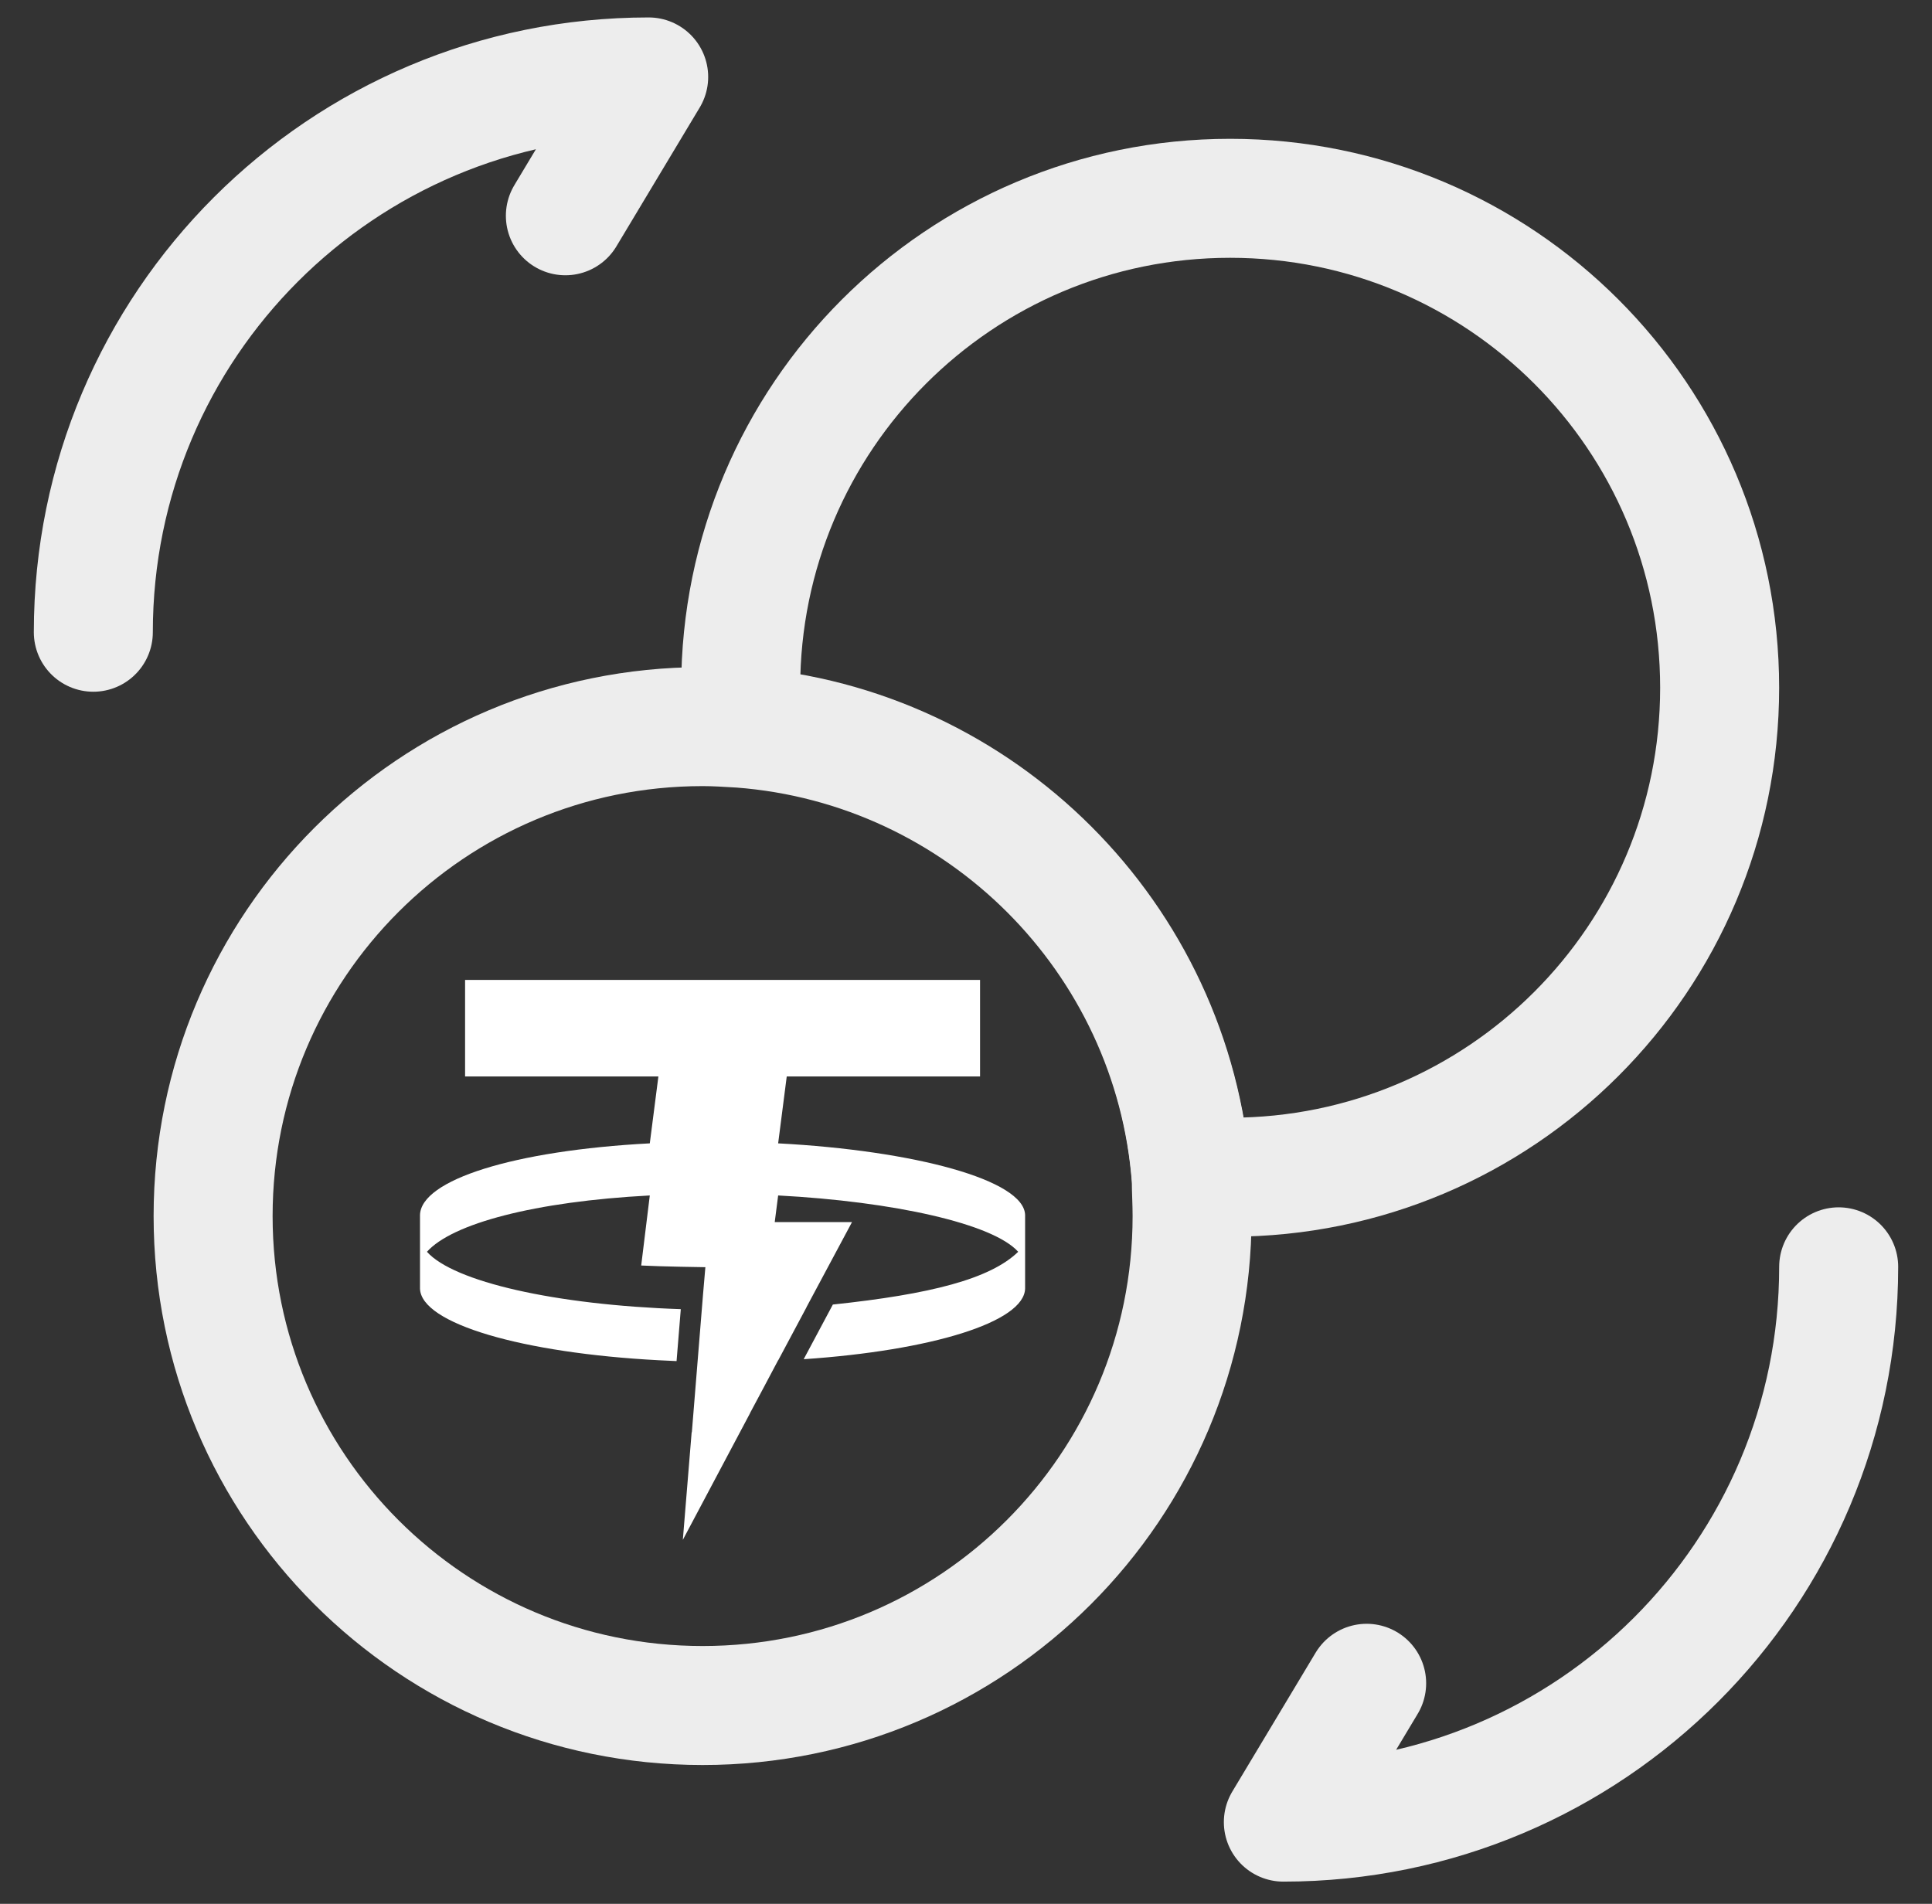 <svg width="69" height="68" viewBox="0 0 69 68" fill="none" xmlns="http://www.w3.org/2000/svg">
<rect x="0" y="0" width="69" height="68" fill="#333333" stroke="none"/>
<path d="M65.667 45.248C65.667 56.213 56.798 65.082 45.834 65.082L48.809 60.123" stroke="#EDEDED" stroke-width="4.25" stroke-linecap="round" stroke-linejoin="round"/>
<path d="M3.333 22.582C3.333 11.617 12.202 2.748 23.167 2.748L20.192 7.707" stroke="#EDEDED" stroke-width="4.25" stroke-linecap="round" stroke-linejoin="round"/>
<path d="M42.575 43.435C42.575 53.097 34.755 60.917 25.093 60.917C15.431 60.917 7.611 53.097 7.611 43.435C7.611 33.773 15.431 25.953 25.093 25.953C25.546 25.953 25.971 25.982 26.453 26.01C35.038 26.662 41.895 33.518 42.546 42.103C42.546 42.528 42.575 42.953 42.575 43.435Z" stroke="#EDEDED" stroke-width="4.25" stroke-miterlimit="10" stroke-linecap="round" stroke-linejoin="round"/>
<path fill-rule="evenodd" clip-rule="evenodd" d="M35.002 35V38.448H28.098L27.791 40.838C32.64 41.094 36.584 42.143 36.611 43.4L36.611 46.022C36.585 47.227 33.246 48.24 28.703 48.548L29.745 46.595C33.232 46.227 35.363 45.682 36.364 44.711C35.466 43.706 31.913 42.916 27.791 42.699L27.669 43.65H30.429L28.804 46.687C28.805 46.687 28.806 46.687 28.807 46.687L27.795 48.584H27.791L27.247 49.61L26.786 50.473L26.789 50.474L24.387 55L24.702 51.157L24.709 51.157L25.064 46.778L25.108 46.237L25.192 45.261C25.192 45.261 23.639 45.24 22.9 45.201L23.207 42.699C19.085 42.916 16.145 43.706 15.248 44.711C16.203 45.78 19.816 46.609 24.314 46.76L24.163 48.615L23.514 48.584C18.665 48.328 15.027 47.279 15 46.022L15 43.4C15.027 42.143 18.358 41.094 23.207 40.838L23.514 38.448H16.61V35H35.002Z" fill="white"/>
<path d="M61.416 24.565C61.416 34.227 53.596 42.047 43.934 42.047H42.546C41.894 33.462 35.038 26.605 26.453 25.953V24.565C26.453 14.903 34.273 7.083 43.934 7.083C53.596 7.083 61.416 14.903 61.416 24.565Z" stroke="#EDEDED" stroke-width="4.25" stroke-miterlimit="10" stroke-linecap="round" stroke-linejoin="round"/>
</svg>
